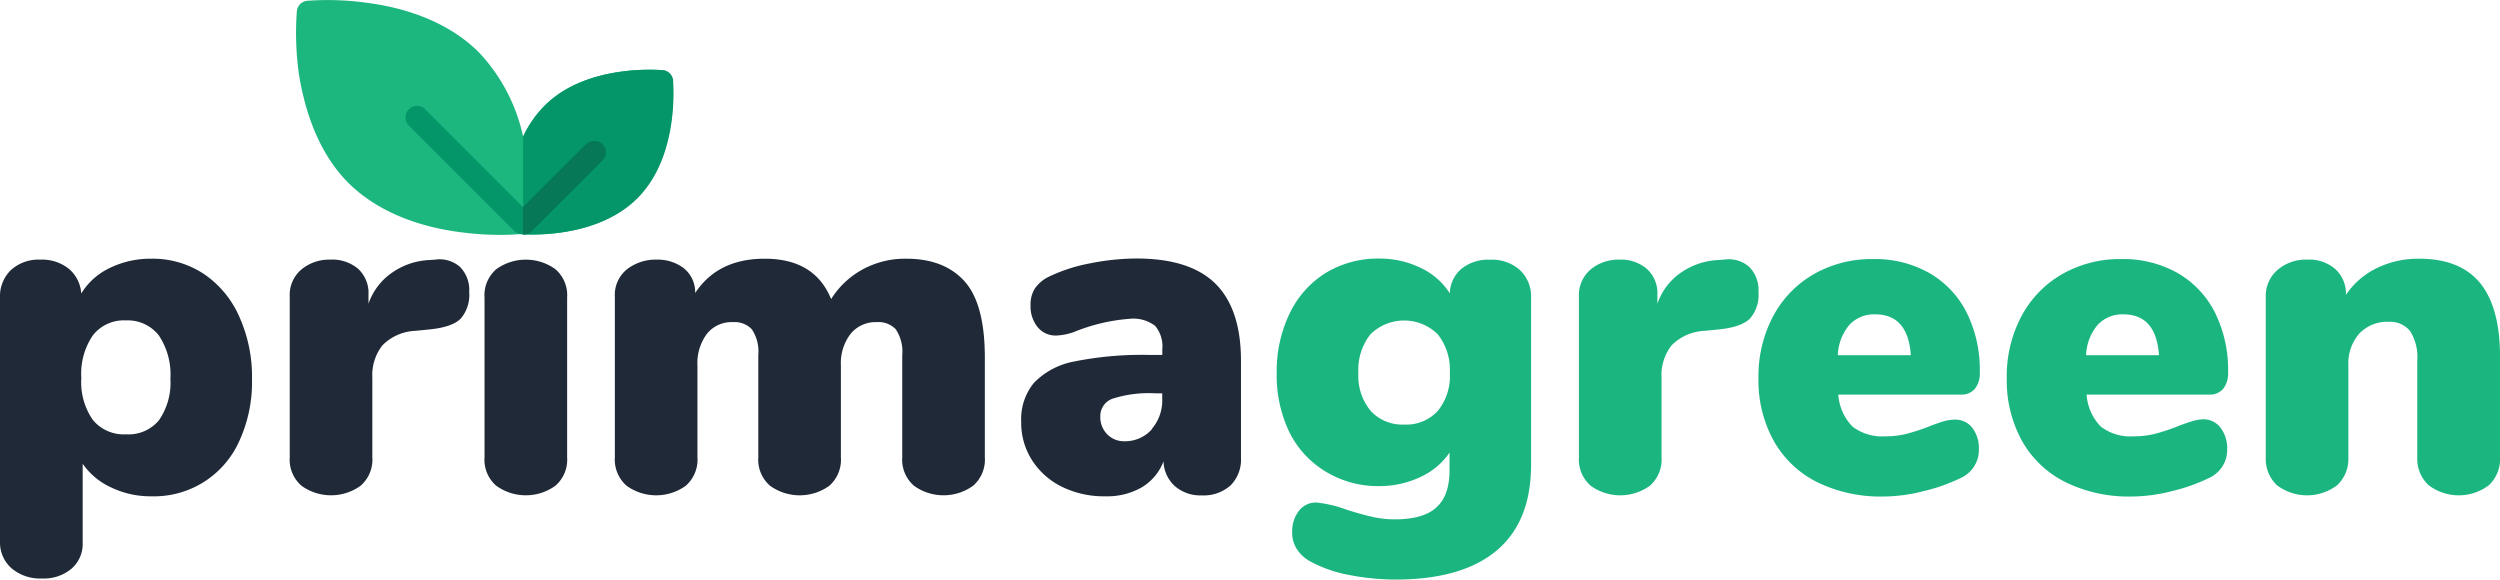 <svg id="Layer_1" data-name="Layer 1" xmlns="http://www.w3.org/2000/svg" viewBox="0 0 350.49 81.29"><defs><style>.cls-1{fill:#1f2937;}.cls-2{fill:#1bb680;}.cls-3{fill:#1cb67f;}.cls-4{fill:#049669;}.cls-5{fill:#067857;}</style></defs><title>logo-primagreen</title><path class="cls-1" d="M32.65,61.7a14,14,0,0,1,5,6,20.48,20.48,0,0,1,1.79,8.79,19.77,19.77,0,0,1-1.79,8.68A13.08,13.08,0,0,1,25.33,92.9a12.73,12.73,0,0,1-5.63-1.24,9.85,9.85,0,0,1-4-3.32V99.41a4.58,4.58,0,0,1-1.57,3.64A6,6,0,0,1,10,104.42,6.18,6.18,0,0,1,5.74,103a4.81,4.81,0,0,1-1.63-3.74V65.05a5.12,5.12,0,0,1,1.53-3.87,5.76,5.76,0,0,1,4.14-1.46,6,6,0,0,1,4,1.3,4.93,4.93,0,0,1,1.72,3.45,9.39,9.39,0,0,1,4-3.58,13,13,0,0,1,5.83-1.3A13,13,0,0,1,32.65,61.7ZM26.4,82.23A9.2,9.2,0,0,0,28,76.44a9.86,9.86,0,0,0-1.62-6.09,5.52,5.52,0,0,0-4.62-2.11,5.5,5.5,0,0,0-4.62,2.08,9.54,9.54,0,0,0-1.63,6,9.26,9.26,0,0,0,1.63,5.89,5.63,5.63,0,0,0,4.68,2A5.51,5.51,0,0,0,26.4,82.23Z" transform="translate(-4.11 -23.32)"/><path class="cls-1" d="M68.59,60.73a4.57,4.57,0,0,1,1.3,3.54A5.08,5.08,0,0,1,68.69,68c-.8.79-2.24,1.29-4.33,1.5l-2,.2a6.89,6.89,0,0,0-4.65,2.05,6.79,6.79,0,0,0-1.4,4.52V87.43a4.83,4.83,0,0,1-1.66,4,7.08,7.08,0,0,1-8.26,0,4.83,4.83,0,0,1-1.66-4V64.92a4.68,4.68,0,0,1,1.66-3.84,6.08,6.08,0,0,1,4-1.36A5.61,5.61,0,0,1,54.31,61a4.6,4.6,0,0,1,1.46,3.64V65.9a8.73,8.73,0,0,1,3.42-4.43,9.87,9.87,0,0,1,5-1.69l.91-.06A4.34,4.34,0,0,1,68.59,60.73Z" transform="translate(-4.11 -23.32)"/><path class="cls-1" d="M73.7,91.44a4.83,4.83,0,0,1-1.66-4V65.05a4.81,4.81,0,0,1,1.66-4,7.08,7.08,0,0,1,8.26,0,4.81,4.81,0,0,1,1.66,4V87.43a4.83,4.83,0,0,1-1.66,4,7.08,7.08,0,0,1-8.26,0Z" transform="translate(-4.11 -23.32)"/><path class="cls-1" d="M139.32,62.74q2.85,3.16,2.86,10.64V87.43a4.83,4.83,0,0,1-1.66,4,7.08,7.08,0,0,1-8.26,0,4.83,4.83,0,0,1-1.66-4V73.12a5.62,5.62,0,0,0-.91-3.64,3.35,3.35,0,0,0-2.67-1,4.52,4.52,0,0,0-3.64,1.62A6.73,6.73,0,0,0,122,74.55V87.43a4.87,4.87,0,0,1-1.63,4,7.12,7.12,0,0,1-8.29,0,4.83,4.83,0,0,1-1.66-4V73.12a5.62,5.62,0,0,0-.91-3.64,3.35,3.35,0,0,0-2.67-1,4.43,4.43,0,0,0-3.61,1.62,6.89,6.89,0,0,0-1.34,4.49V87.43a4.86,4.86,0,0,1-1.65,4,7.09,7.09,0,0,1-8.27,0,4.86,4.86,0,0,1-1.66-4V64.92a4.6,4.6,0,0,1,1.73-3.87,6.53,6.53,0,0,1,4.13-1.33,6,6,0,0,1,3.8,1.2,4.32,4.32,0,0,1,1.6,3.48q3.18-4.82,9.76-4.81,7,0,9.3,5.66A11.92,11.92,0,0,1,125,61.12a12.42,12.42,0,0,1,6.18-1.53Q136.46,59.59,139.32,62.74Z" transform="translate(-4.11 -23.32)"/><path class="cls-1" d="M174.55,63.13q3.54,3.56,3.54,10.77V87.5a5.11,5.11,0,0,1-1.46,3.87,5.67,5.67,0,0,1-4.07,1.4,5.41,5.41,0,0,1-3.74-1.3A4.87,4.87,0,0,1,167.23,88a7.22,7.22,0,0,1-3.06,3.65A9.81,9.81,0,0,1,159,92.9a13.35,13.35,0,0,1-6-1.33,10.42,10.42,0,0,1-4.19-3.71,9.71,9.71,0,0,1-1.53-5.37,8,8,0,0,1,1.79-5.5,10.55,10.55,0,0,1,5.69-3,48.2,48.2,0,0,1,10.54-.91h1.76v-.78a4.46,4.46,0,0,0-1-3.29,5,5,0,0,0-3.52-1,25.66,25.66,0,0,0-7.8,1.83,8.23,8.23,0,0,1-2.54.52,3.24,3.24,0,0,1-2.61-1.17,4.62,4.62,0,0,1-1-3.06,4.17,4.17,0,0,1,.59-2.34,5,5,0,0,1,1.88-1.63,22.88,22.88,0,0,1,5.73-1.89,33.7,33.7,0,0,1,6.76-.71Q171,59.59,174.55,63.13Zm-9,20.37a6.12,6.12,0,0,0,1.5-4.26v-.78h-1a16.79,16.79,0,0,0-5.92.74,2.57,2.57,0,0,0-1.76,2.51,3.4,3.4,0,0,0,.94,2.47,3.25,3.25,0,0,0,2.44,1A5,5,0,0,0,165.6,83.5Z" transform="translate(-4.11 -23.32)"/><path class="cls-2" d="M217.2,61.18a5.07,5.07,0,0,1,1.56,3.87V88.47q0,7.95-4.79,12t-14,4.1a34,34,0,0,1-6.76-.65,18.36,18.36,0,0,1-5.4-1.89,5.15,5.15,0,0,1-1.86-1.69,4.19,4.19,0,0,1-.68-2.34,4.72,4.72,0,0,1,.94-3.06,3,3,0,0,1,2.44-1.17,17.07,17.07,0,0,1,4.23,1c1.35.43,2.54.77,3.58,1a14.12,14.12,0,0,0,3.19.36q4,0,5.82-1.66c1.24-1.1,1.86-2.85,1.86-5.23V86.78a10,10,0,0,1-4.1,3.42,13.4,13.4,0,0,1-5.79,1.27,14.15,14.15,0,0,1-7.42-2A13.39,13.39,0,0,1,184.92,84a18.35,18.35,0,0,1-1.82-8.36,18.59,18.59,0,0,1,1.82-8.39A13.5,13.5,0,0,1,190,61.57a14,14,0,0,1,7.42-2,13.14,13.14,0,0,1,5.85,1.3,9.72,9.72,0,0,1,4.1,3.58A4.65,4.65,0,0,1,209,61a6,6,0,0,1,4-1.27A5.89,5.89,0,0,1,217.2,61.18ZM205.68,80.93a7.72,7.72,0,0,0,1.69-5.34,8,8,0,0,0-1.69-5.4,6.72,6.72,0,0,0-9.44,0,8,8,0,0,0-1.69,5.43,7.66,7.66,0,0,0,1.73,5.31,6,6,0,0,0,4.65,1.91A6,6,0,0,0,205.68,80.93Z" transform="translate(-4.11 -23.32)"/><path class="cls-2" d="M249.34,60.73a4.61,4.61,0,0,1,1.3,3.54A5,5,0,0,1,249.43,68q-1.2,1.18-4.32,1.5l-2,.2a6.94,6.94,0,0,0-4.66,2.05,6.79,6.79,0,0,0-1.4,4.52V87.43a4.86,4.86,0,0,1-1.65,4,7.09,7.09,0,0,1-8.27,0,4.86,4.86,0,0,1-1.66-4V64.92a4.71,4.71,0,0,1,1.66-3.84,6.1,6.1,0,0,1,4-1.36,5.58,5.58,0,0,1,3.87,1.3,4.61,4.61,0,0,1,1.47,3.64V65.9a8.66,8.66,0,0,1,3.41-4.43,9.93,9.93,0,0,1,5-1.69l.91-.06A4.35,4.35,0,0,1,249.34,60.73Z" transform="translate(-4.11 -23.32)"/><path class="cls-2" d="M280.6,83.27a4.72,4.72,0,0,1,.94,3.06,4.31,4.31,0,0,1-2.53,4,25.34,25.34,0,0,1-5.24,1.85,23.26,23.26,0,0,1-5.56.75,20.24,20.24,0,0,1-9.31-2,14.25,14.25,0,0,1-6.11-5.79,17.48,17.48,0,0,1-2.15-8.85,17.85,17.85,0,0,1,2.05-8.62,14.75,14.75,0,0,1,5.72-5.92,16.34,16.34,0,0,1,8.3-2.11,15.47,15.47,0,0,1,7.87,1.95,13.26,13.26,0,0,1,5.24,5.53,18.08,18.08,0,0,1,1.85,8.39,3.46,3.46,0,0,1-.68,2.31,2.43,2.43,0,0,1-2,.82H261.83a7.1,7.1,0,0,0,2,4.49,6.82,6.82,0,0,0,4.61,1.36,11.75,11.75,0,0,0,3-.36,28.28,28.28,0,0,0,3.06-1c.65-.27,1.29-.49,1.92-.69a6,6,0,0,1,1.72-.29A3,3,0,0,1,280.6,83.27ZM263.39,68.86a7.07,7.07,0,0,0-1.63,4.26H272q-.39-5.73-5-5.73A4.72,4.72,0,0,0,263.39,68.86Z" transform="translate(-4.11 -23.32)"/><path class="cls-2" d="M315.41,83.27a4.72,4.72,0,0,1,.94,3.06,4.31,4.31,0,0,1-2.54,4,25.24,25.24,0,0,1-5.23,1.85,23.34,23.34,0,0,1-5.57.75,20.2,20.2,0,0,1-9.3-2,14.27,14.27,0,0,1-6.12-5.79,17.58,17.58,0,0,1-2.14-8.85,17.85,17.85,0,0,1,2.05-8.62,14.75,14.75,0,0,1,5.72-5.92,16.34,16.34,0,0,1,8.3-2.11,15.49,15.49,0,0,1,7.87,1.95,13.32,13.32,0,0,1,5.24,5.53,18.08,18.08,0,0,1,1.85,8.39,3.52,3.52,0,0,1-.68,2.31,2.44,2.44,0,0,1-2,.82H296.64a7.15,7.15,0,0,0,2,4.49,6.83,6.83,0,0,0,4.62,1.36,11.8,11.8,0,0,0,3-.36,27.48,27.48,0,0,0,3.05-1c.65-.27,1.29-.49,1.92-.69A6.07,6.07,0,0,1,313,82.1,3,3,0,0,1,315.41,83.27ZM298.2,68.86a7,7,0,0,0-1.63,4.26h10.22q-.39-5.73-5-5.73A4.72,4.72,0,0,0,298.2,68.86Z" transform="translate(-4.11 -23.32)"/><path class="cls-2" d="M351.81,63q2.79,3.42,2.8,10.38V87.43a5.06,5.06,0,0,1-1.56,3.91,7,7,0,0,1-8.46,0A5.06,5.06,0,0,1,343,87.43V73.9a6.82,6.82,0,0,0-1-4.16,3.59,3.59,0,0,0-3-1.3,5.36,5.36,0,0,0-4.13,1.65,6.34,6.34,0,0,0-1.53,4.46V87.43a5.06,5.06,0,0,1-1.56,3.91,7,7,0,0,1-8.46,0,5.06,5.06,0,0,1-1.56-3.91V64.92a4.79,4.79,0,0,1,1.63-3.74,6.09,6.09,0,0,1,4.23-1.46,5.53,5.53,0,0,1,3.93,1.36A4.67,4.67,0,0,1,333,64.66a11,11,0,0,1,4.36-3.77,13.26,13.26,0,0,1,5.92-1.3Q349,59.59,351.81,63Z" transform="translate(-4.11 -23.32)"/><path class="cls-3" d="M98.4,34.6A1.6,1.6,0,0,0,97,33.15c-.43,0-10.62-.94-16.55,5a15.34,15.34,0,0,0-3,4.32,24.8,24.8,0,0,0-6.21-11.82c-3.58-3.58-8.89-6-15.35-6.89a39.84,39.84,0,0,0-8.7-.33,1.62,1.62,0,0,0-1.46,1.45A41.48,41.48,0,0,0,46,33.58C47,40,49.34,45.35,52.92,48.93s8.89,6,15.35,6.89a43.32,43.32,0,0,0,6,.43c1.41,0,2.35-.08,2.6-.1s.86.07,1.8.07c3.3,0,10.21-.59,14.69-5.07C99.34,45.22,98.44,35,98.4,34.6Z" transform="translate(-4.11 -23.32)"/><path class="cls-4" d="M88.55,43.51a1.61,1.61,0,0,0-2.28,0l-8.85,8.84L63.71,38.64a1.61,1.61,0,0,0-2.28,2.28L76.19,55.68a1.59,1.59,0,0,0,1.14.48h.18a1.59,1.59,0,0,0,1.14-.48l9.9-9.89A1.61,1.61,0,0,0,88.55,43.51Z" transform="translate(-4.11 -23.32)"/><path class="cls-4" d="M97,33.15c-.43,0-10.62-.94-16.55,5a15.34,15.34,0,0,0-3,4.32c0-.06,0-.13,0-.19V56.18c.32,0,.78,0,1.34,0,3.3,0,10.21-.59,14.69-5.07,5.93-5.93,5-16.12,5-16.55A1.6,1.6,0,0,0,97,33.15Z" transform="translate(-4.11 -23.32)"/><path class="cls-5" d="M86.27,43.51l-8.85,8.84,0,0v3.84h.13a1.59,1.59,0,0,0,1.14-.48l9.9-9.89a1.61,1.61,0,0,0-2.28-2.28Z" transform="translate(-4.11 -23.32)"/></svg>